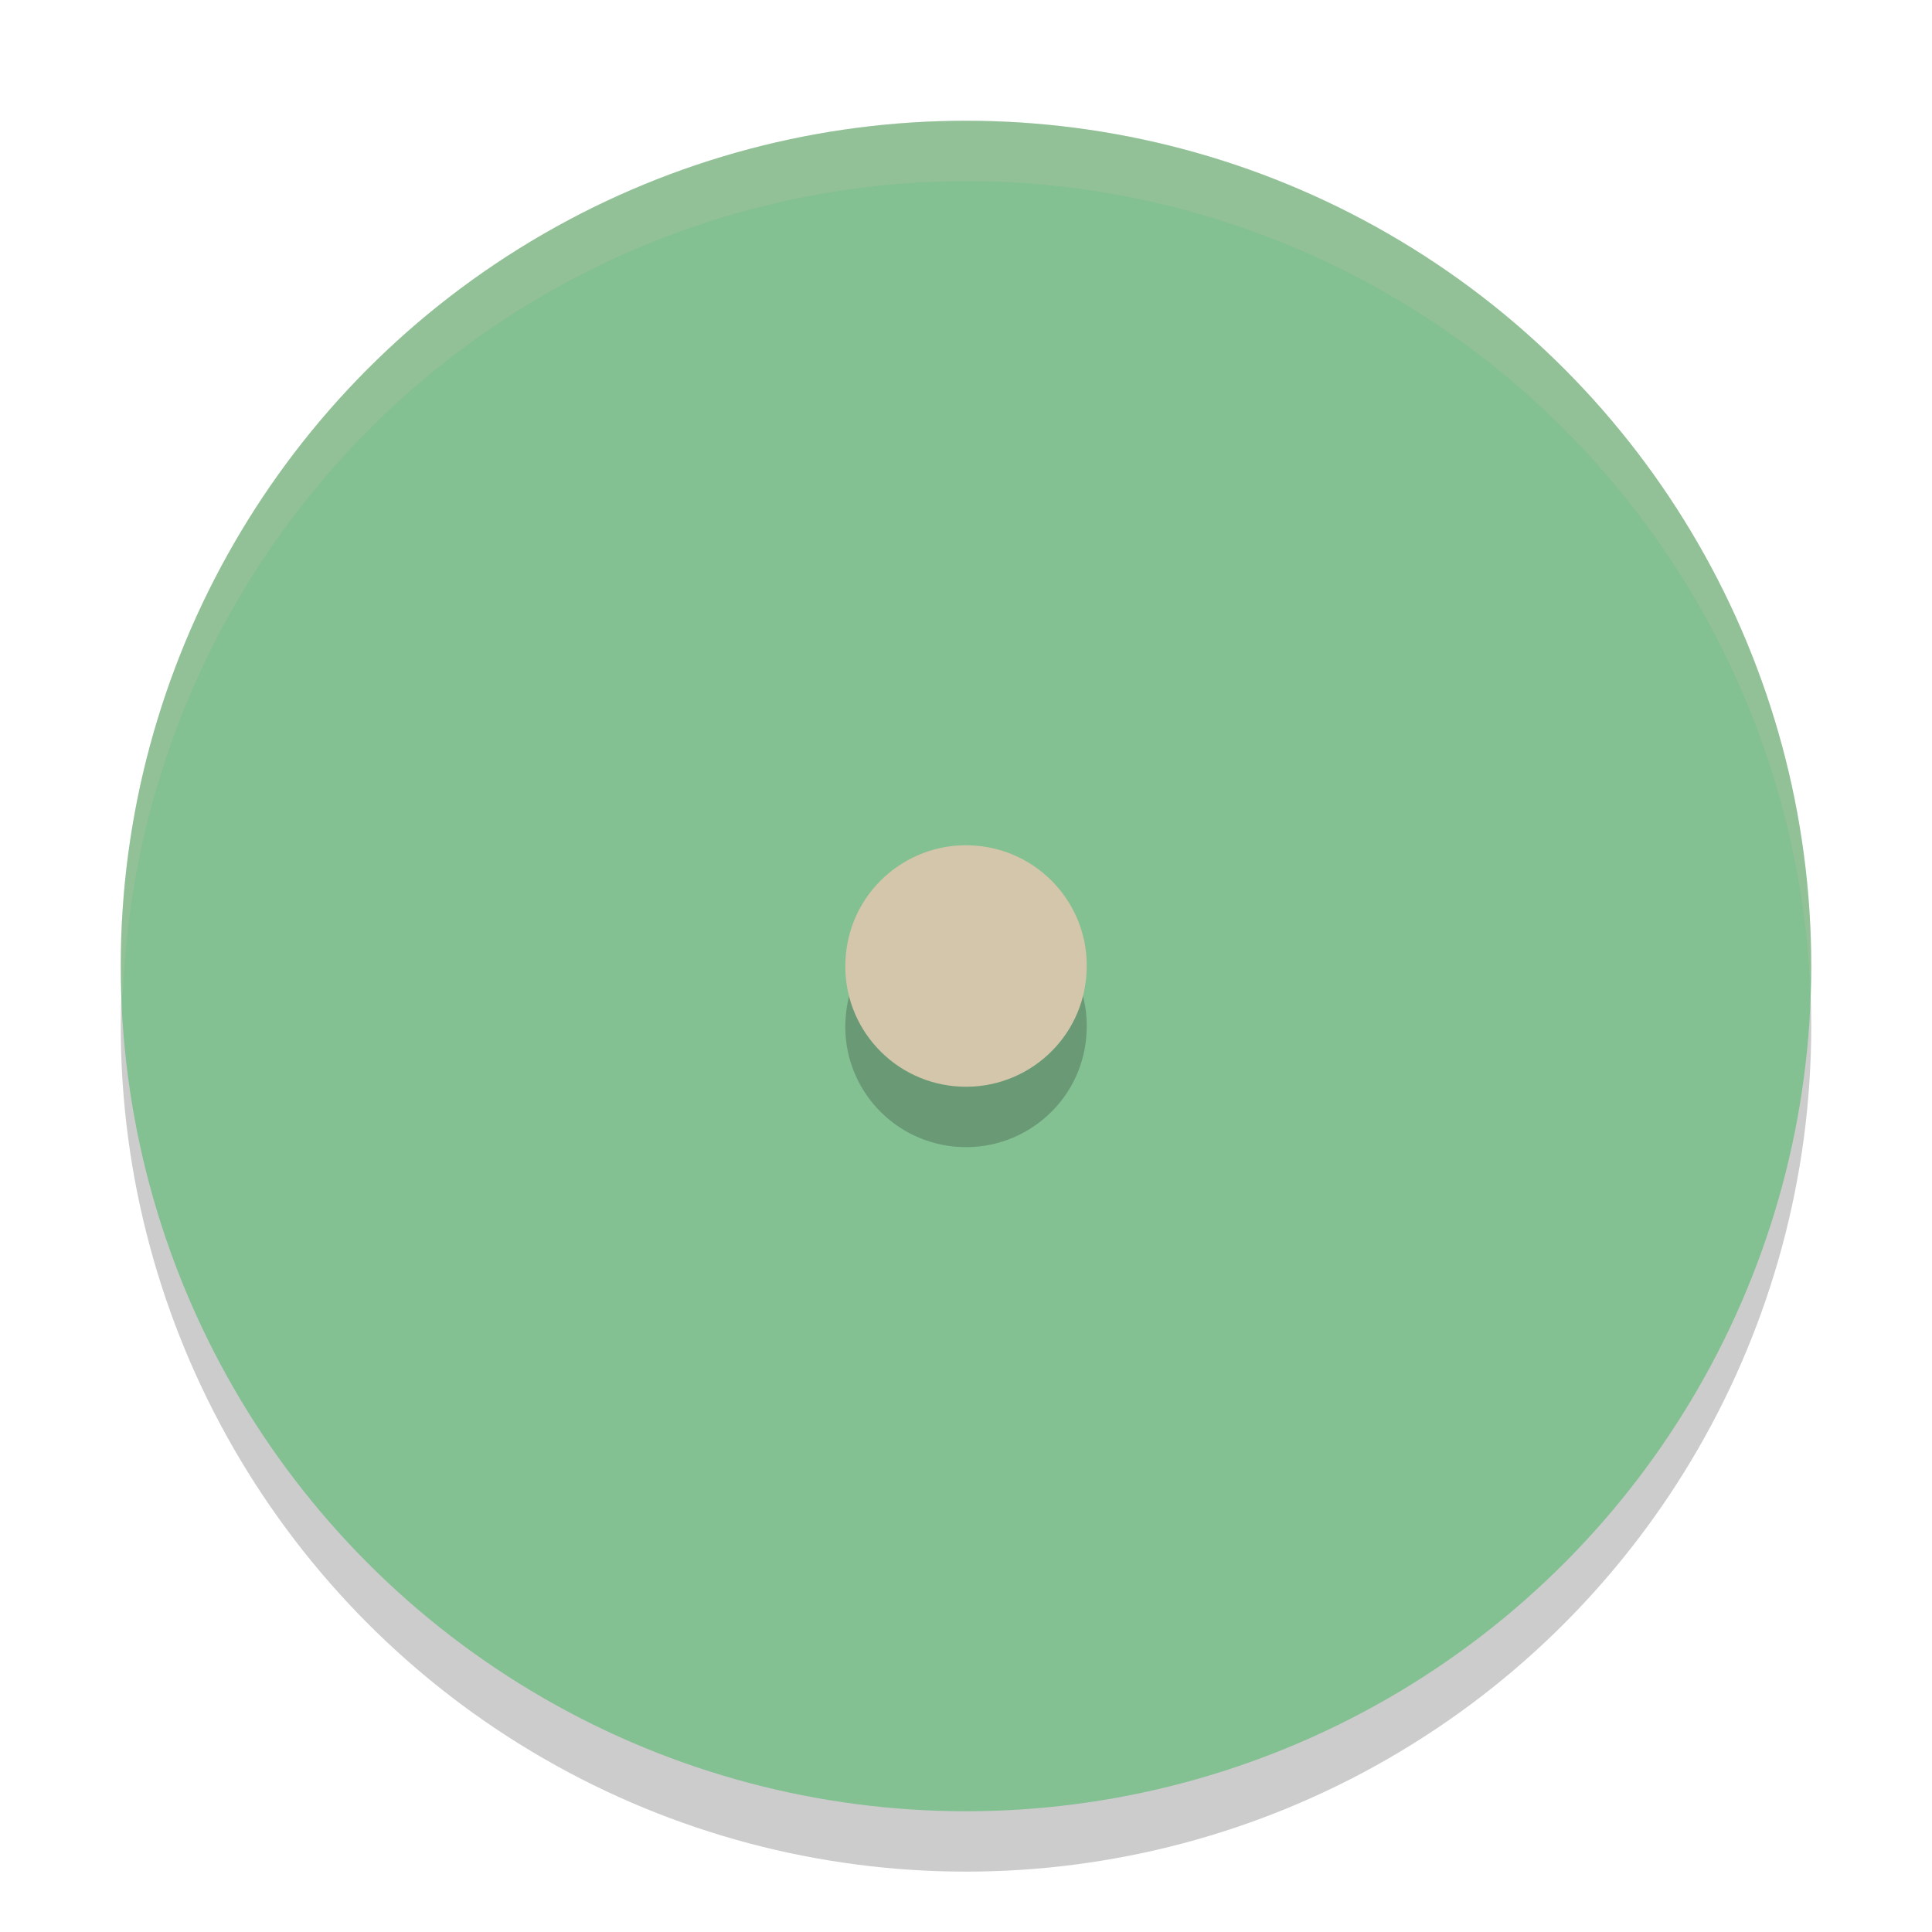 <svg xmlns="http://www.w3.org/2000/svg" width="32" height="32" version="1.1">
 <circle style="opacity:0.2" cx="16" cy="17" r="14"/>
 <circle style="fill:#83c092" cx="16" cy="16" r="14"/>
 <path style="fill:#83c092" d="M 17 4 L 17 4.732 C 22.426 5.481 26.519 9.574 27.268 15 L 28 15 C 27.244 9.267 22.733 4.756 17 4 z M 17 7 L 17 7.727 C 20.676 8.401 23.593 11.229 24.273 15 L 25 15 C 24.306 10.858 21.035 7.689 17 7 z M 4 17 C 4.756 22.733 9.267 27.244 15 28 L 15 27.268 C 9.574 26.519 5.481 22.426 4.732 17 L 4 17 z M 7 17 C 7.694 21.142 10.965 24.311 15 25 L 15 24.273 C 11.324 23.599 8.407 20.771 7.727 17 L 7 17 z"/>
 <path style="fill:#83c092" d="m 16.542,21.975 v 0 c 3.299,-0.297 5.731,-3.204 5.433,-6.492 l -0.004,-0.044 c -0.298,-3.288 -3.215,-5.712 -6.514,-5.415 v 0 c -3.299,0.297 -5.731,3.204 -5.433,6.492 l 0.004,0.044 c 0.298,3.288 3.215,5.712 6.514,5.415 z"/>
 <path style="opacity:0.2" d="m 16.181,15.008 v 0 c 1.1,0.099 1.91,1.068 1.811,2.164 l -0.001,0.015 c -0.099,1.096 -1.072,1.904 -2.171,1.805 v 0 c -1.1,-0.099 -1.91,-1.068 -1.811,-2.164 l 0.001,-0.015 c 0.099,-1.096 1.072,-1.904 2.171,-1.805 z"/>
 <path style="fill:#d3c6aa" d="m 16.181,14.008 v 0 c 1.1,0.099 1.91,1.068 1.811,2.164 l -0.001,0.015 c -0.099,1.096 -1.072,1.904 -2.171,1.805 v 0 c -1.1,-0.099 -1.91,-1.068 -1.811,-2.164 l 0.001,-0.015 c 0.099,-1.096 1.072,-1.904 2.171,-1.805 z"/>
 <path style="fill:#d3c6aa;opacity:0.2" d="M 16 2 A 14 14 0 0 0 2 16 A 14 14 0 0 0 2.035 16.5 A 14 14 0 0 1 16 3 A 14 14 0 0 1 29.98 16.279 A 14 14 0 0 0 30 16 A 14 14 0 0 0 16 2 z"/>
</svg>
